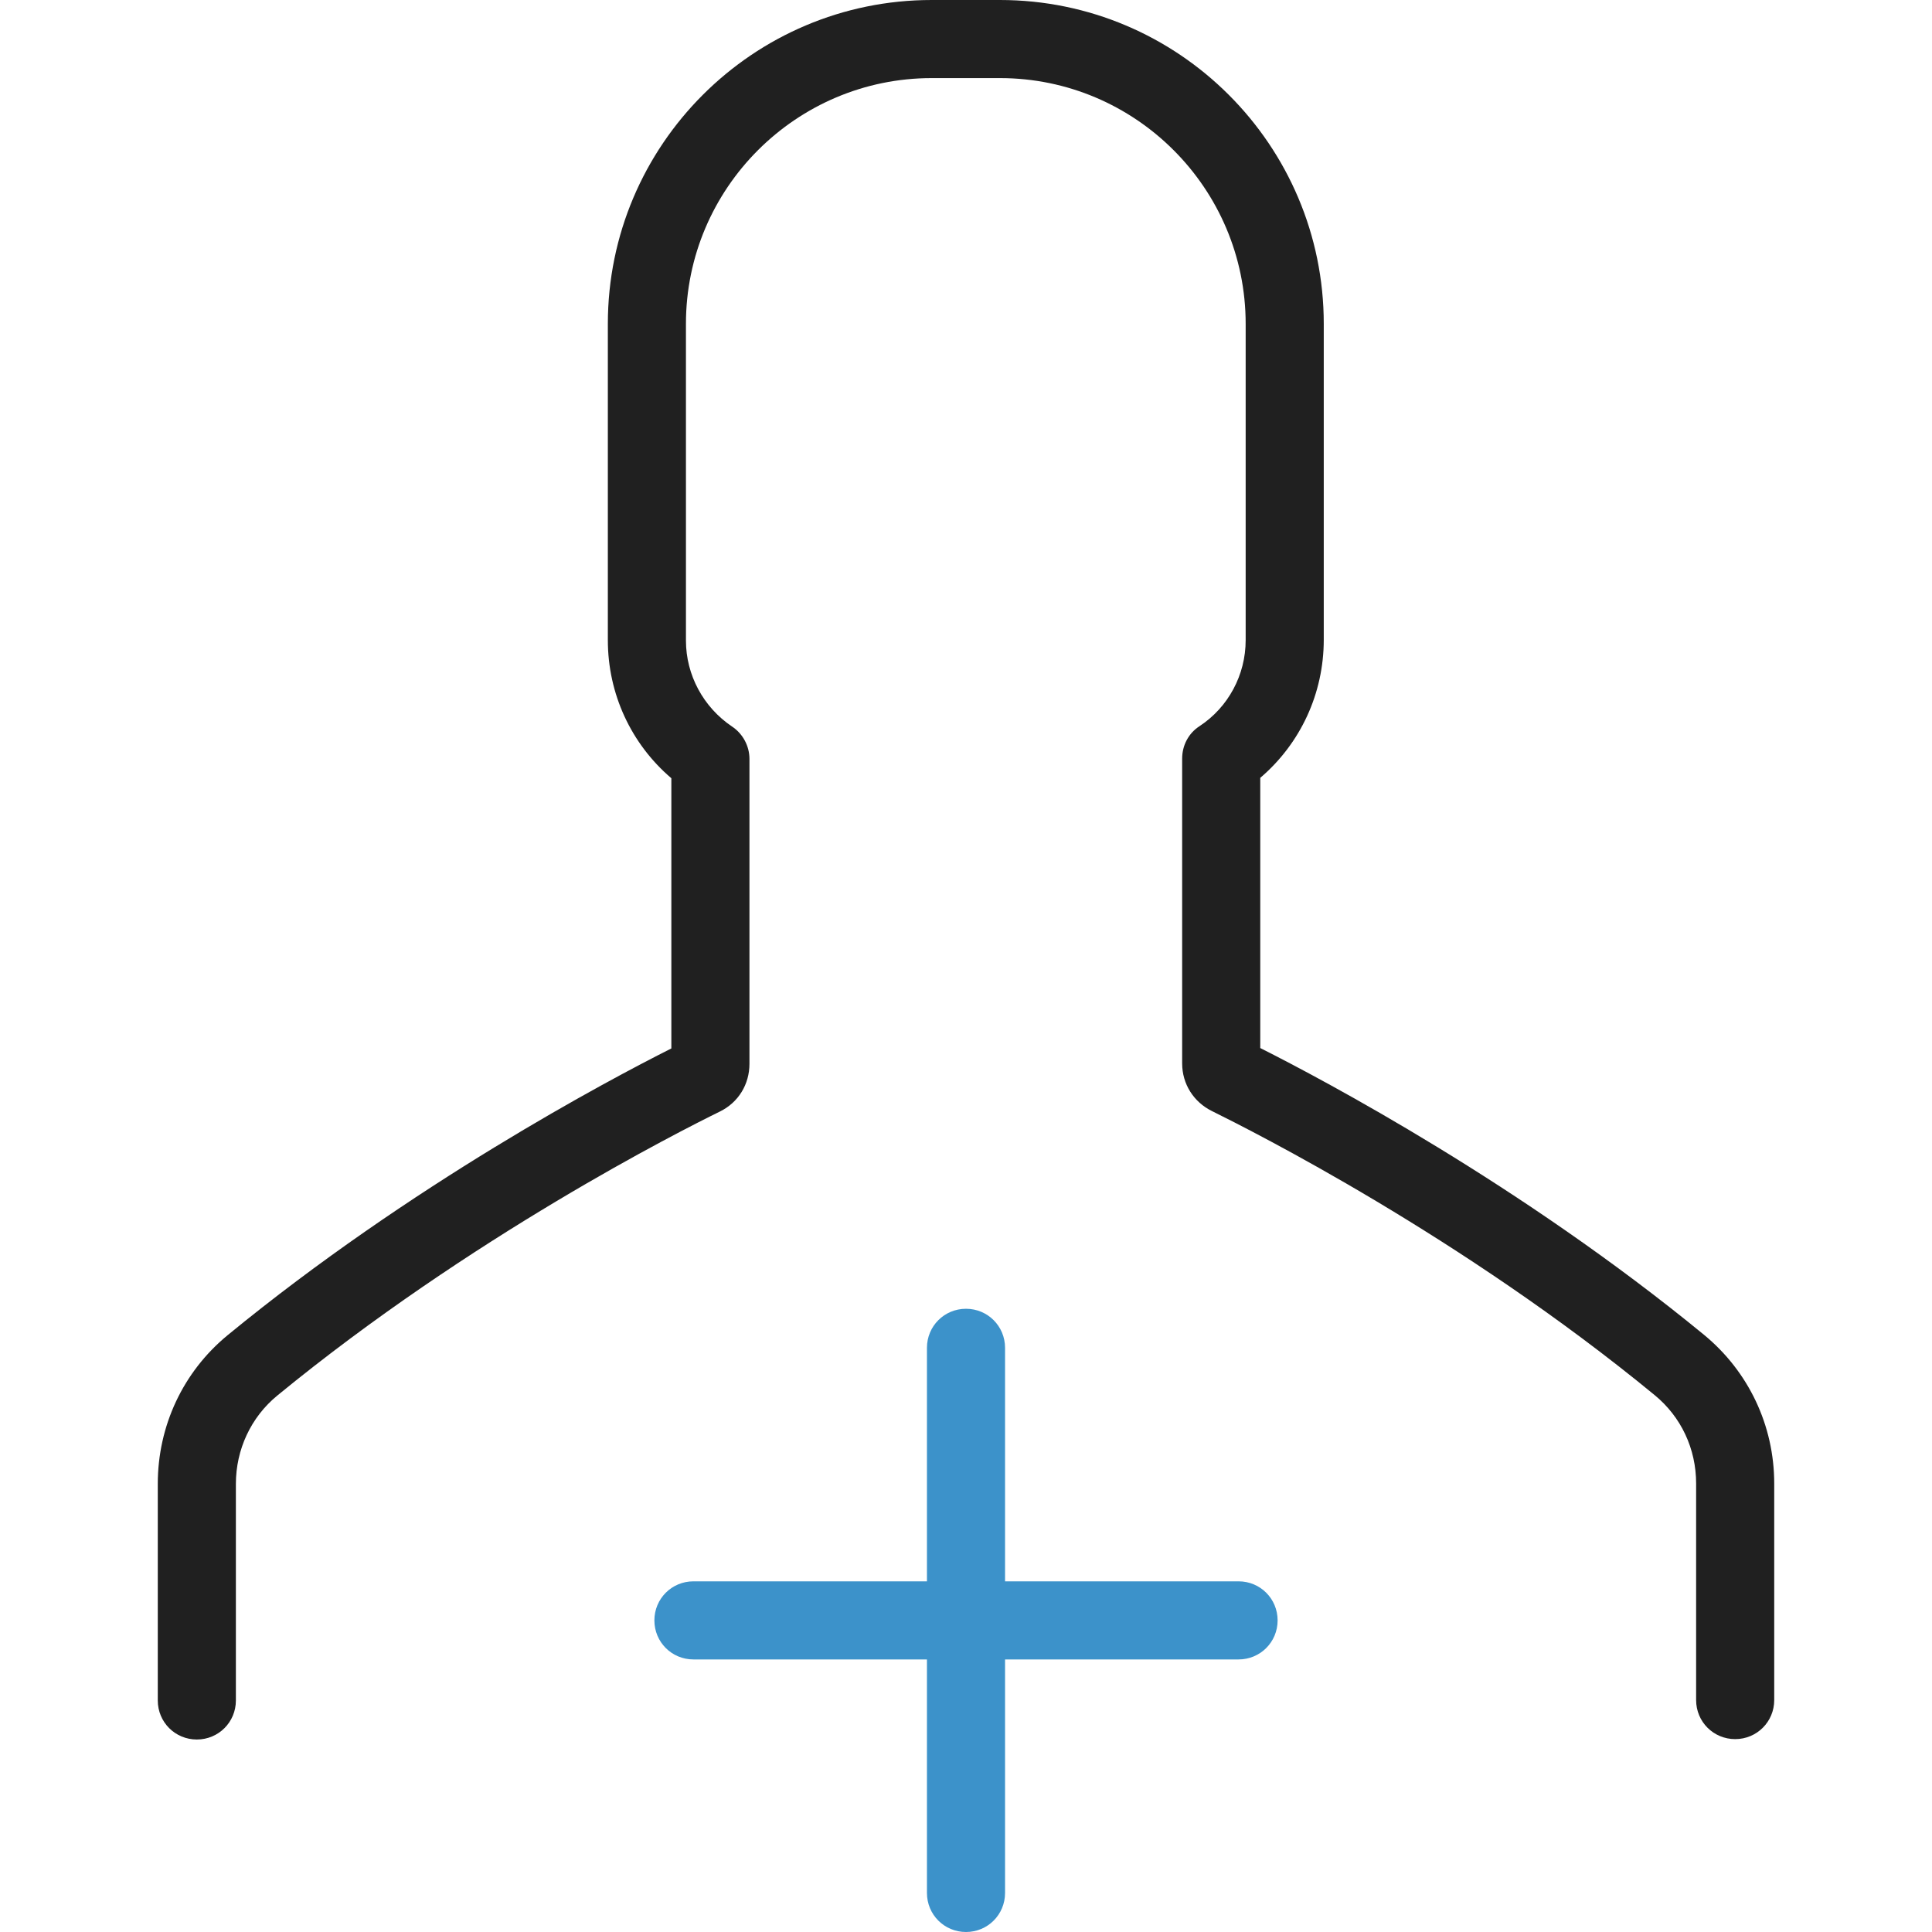 <?xml version="1.0" encoding="iso-8859-1"?>
<!-- Generator: Adobe Illustrator 19.0.0, SVG Export Plug-In . SVG Version: 6.00 Build 0)  -->
<svg version="1.1" id="Layer_1" xmlns="http://www.w3.org/2000/svg" xmlns:xlink="http://www.w3.org/1999/xlink" x="0px" y="0px"
	 viewBox="0 0 489.8 489.8" style="enable-background:new 0 0 489.8 489.8;" xml:space="preserve">
<g>
	<path style="fill:#202020;" d="M432,338.4c-46.4-38.1-96.4-64.6-112.5-72.7v-68.5c10.2-8.7,16.1-21.4,16.1-35V82.1
		c0-45.3-36.8-82.1-82.1-82.1h-17.3c-45.3,0-82.1,36.8-82.1,82.1v80.2c0,13.6,5.9,26.3,16.1,35v68.5
		c-16.1,8.1-66.1,34.6-112.5,72.7c-11.3,9.3-17.7,23-17.7,37.7v54.9c0,5.5,4.4,9.9,9.9,9.9c5.5,0,9.9-4.4,9.9-9.9v-54.9
		c0-8.7,3.8-16.9,10.5-22.4c49-40.2,102-67,112.2-72c4.7-2.3,7.5-6.9,7.5-12.1v-77.3c0-3.3-1.7-6.4-4.4-8.2
		c-7.3-4.9-11.7-13.1-11.7-21.8V82.1c0-34.4,28-62.3,62.3-62.3h17.3c34.4,0,62.3,28,62.3,62.3v80.2c0,8.8-4.4,17-11.7,21.8
		c-2.8,1.8-4.4,4.9-4.4,8.2v77.3c0,5.2,2.9,9.8,7.6,12.1c10.1,5,63.2,31.7,112.2,72c6.7,5.5,10.5,13.6,10.5,22.4V431
		c0,5.5,4.4,9.9,9.9,9.9s9.9-4.4,9.9-9.9v-54.9C449.8,361.4,443.3,347.7,432,338.4z"/>
	<path style="fill:#3C92CA;" d="M244.9,331.8c-5.5,0-9.9,4.4-9.9,9.9v59.2h-59.2c-5.5,0-9.9,4.4-9.9,9.9s4.4,9.9,9.9,9.9H235v59.2
		c0,5.5,4.4,9.9,9.9,9.9s9.9-4.4,9.9-9.9v-59.2H314c5.5,0,9.9-4.4,9.9-9.9s-4.4-9.9-9.9-9.9h-59.2v-59.2
		C254.8,336.2,250.4,331.8,244.9,331.8z"/>
</g>
</svg>
